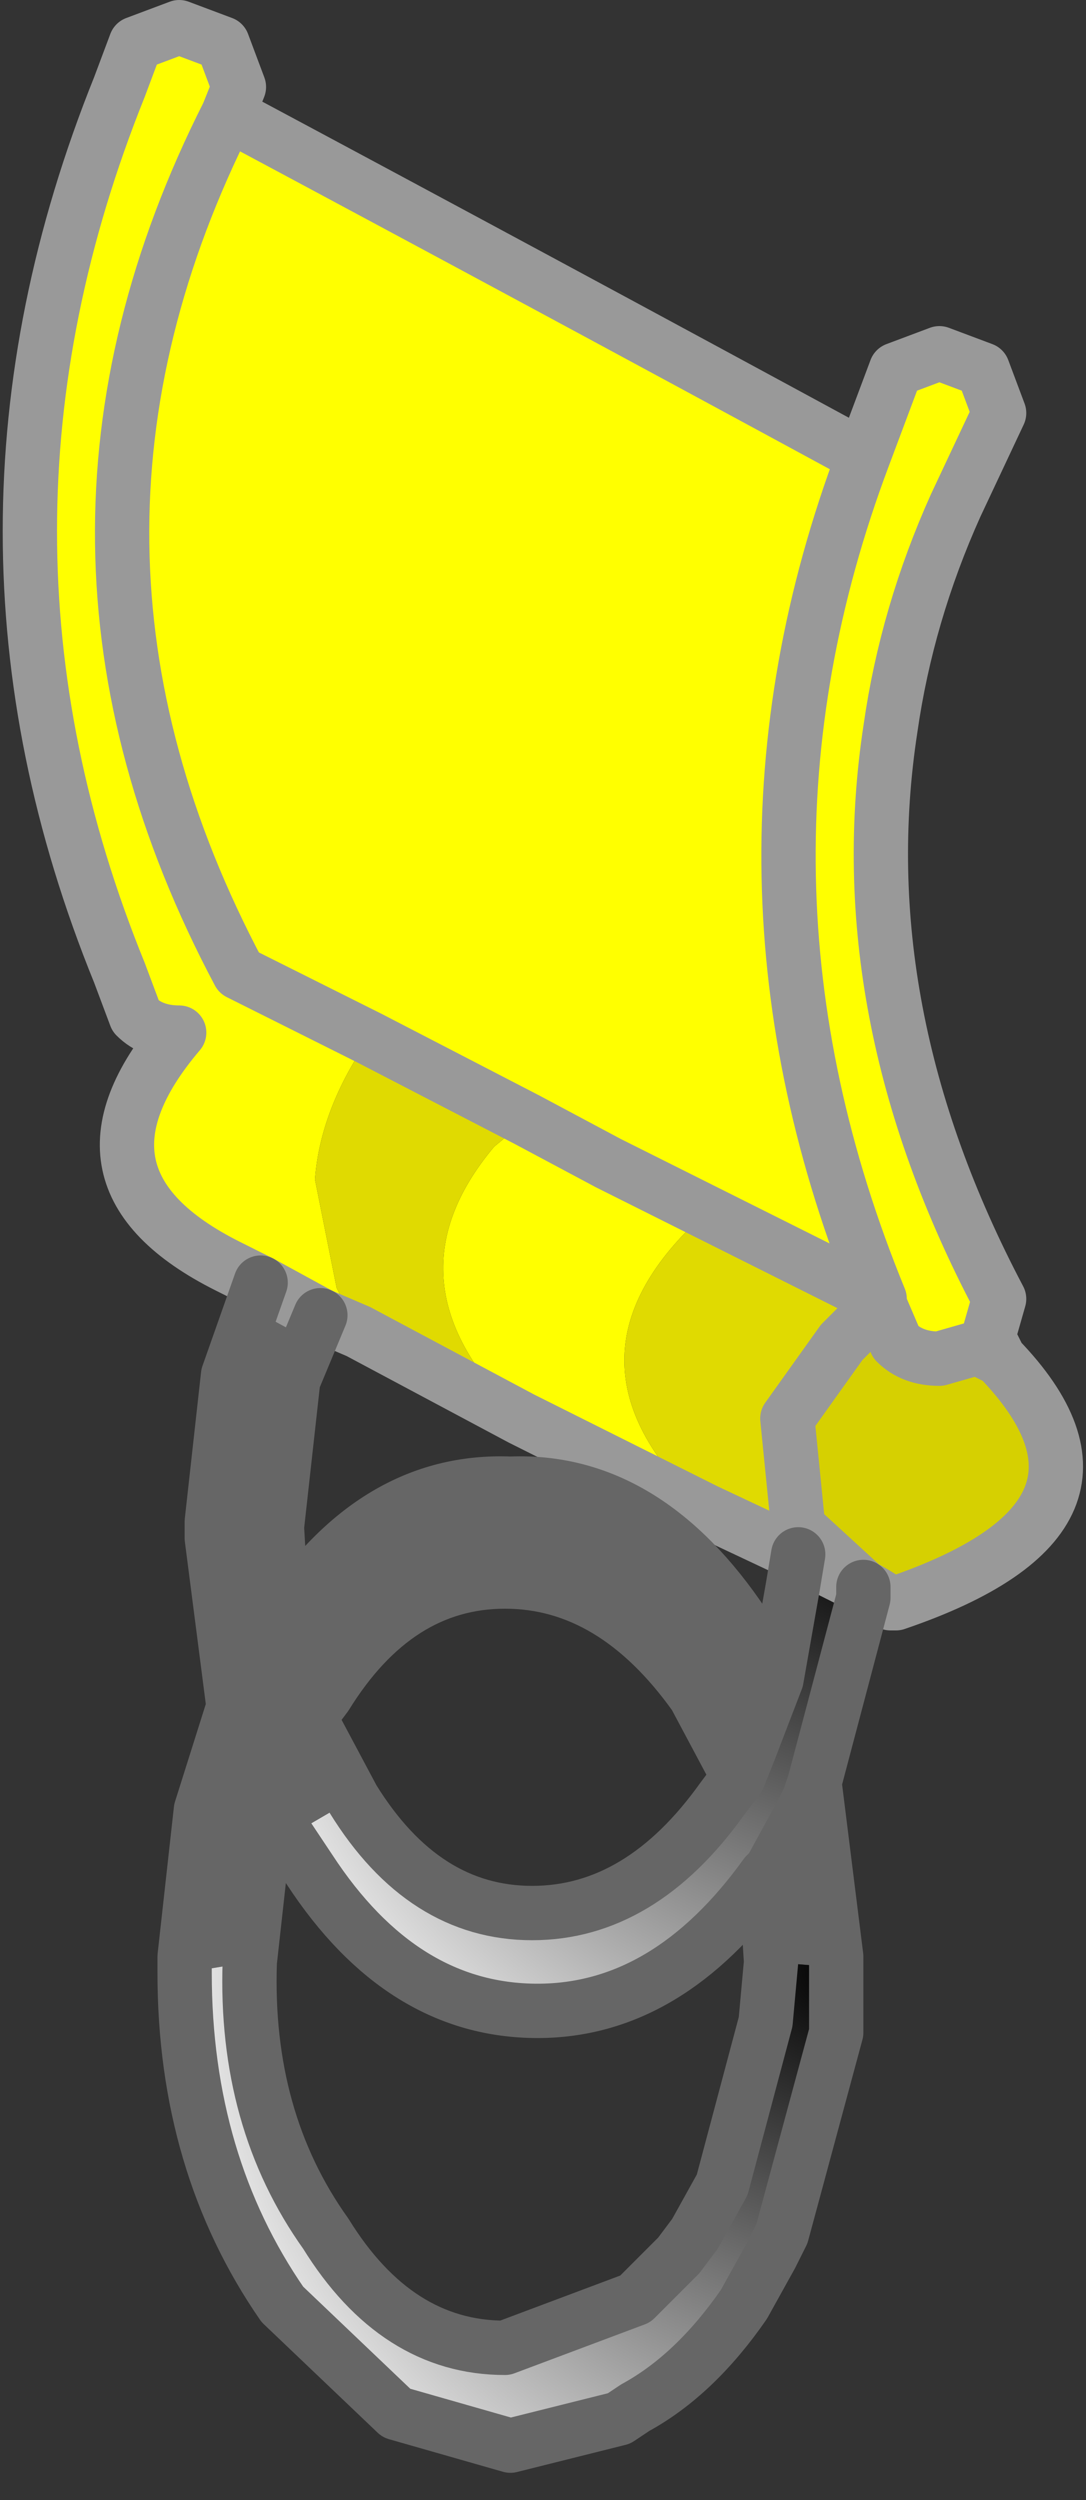 <?xml version="1.0" encoding="utf-8"?>
<svg version="1.1" id="Layer_1"
xmlns="http://www.w3.org/2000/svg"
xmlns:xlink="http://www.w3.org/1999/xlink"
xmlns:author="http://www.sothink.com"
width="10px" height="23px"
xml:space="preserve">
<rect width="100%" height="100%" fill="#333333" stroke="none"/>
<g id="256" transform="matrix(1, 0, 0, 1, 4.9, 15.85)">
<path style="fill:#FFFF00;fill-opacity:1" d="M-1.95,-3.75L-2.5 -4.05L-2.8 -4.2Q-4.4 -5 -3.25 -6.35Q-3.5 -6.35 -3.65 -6.5L-3.8 -6.9Q-5.45 -10.95 -3.8 -15.05L-3.65 -15.45L-3.25 -15.6L-2.85 -15.45L-2.7 -15.05L-2.8 -14.8Q0.1 -13.25 3.05 -11.65L3.2 -12.05L3.35 -12.45L3.75 -12.6L4.15 -12.45L4.3 -12.05L3.9 -11.2Q3.45 -10.2 3.3 -9.15Q2.9 -6.55 4.3 -3.9L4.2 -3.55L4.3 -3.35L4.1 -3.45L3.75 -3.35Q3.5 -3.35 3.35 -3.5L3.2 -3.85L3.2 -3.9L1.6 -4.7L1.5 -4.6Q0.15 -3.3 1.6 -1.95L-0.1 -2.8Q-1.4 -4.05 -0.35 -5.3L-0.05 -5.55L-1.5 -6.3Q-1.95 -5.65 -2 -5L-1.8 -4L-1.6 -3.6L-1.95 -3.75" />
<path style="fill:#E0DA01;fill-opacity:1" d="M3.2,-3.9L3.2 -3.85L2.85 -3.5L2.35 -2.8L2.45 -1.8L3.05 -1.25L2.45 -1.55L1.6 -1.95Q0.15 -3.3 1.5 -4.6L1.6 -4.7L3.2 -3.9M3.3,-1.1Q3.15 -1.2 3.05 -1.25Q3.15 -1.2 3.3 -1.1M-1.6,-3.6L-1.8 -4L-2 -5Q-1.95 -5.65 -1.5 -6.3L-0.05 -5.55L-0.35 -5.3Q-1.4 -4.05 -0.1 -2.8L-1.6 -3.6" />
<path style="fill:#D6D001;fill-opacity:1" d="M3.2,-3.85L3.35 -3.5Q3.5 -3.35 3.75 -3.35L4.1 -3.45L4.3 -3.35Q5.7 -1.9 3.35 -1.1L3.3 -1.1Q3.15 -1.2 3.05 -1.25L2.45 -1.8L2.35 -2.8L2.85 -3.5L3.2 -3.85" />
<radialGradient
id="RadialGradID_737" gradientUnits="userSpaceOnUse" gradientTransform="matrix(0.008, 0, 0, 0.008, 3.05, -1.75)" spreadMethod ="pad" cx="0" cy="0" r="819.2" fx="0" fy="0" >
<stop  offset="0"  style="stop-color:#000000;stop-opacity:1" />
<stop  offset="1"  style="stop-color:#FFFFFF;stop-opacity:1" />
</radialGradient>
<path style="fill:url(#RadialGradID_737) " d="M0.05,2.65Q-1.2 2.65 -2.05 1.35L-2.25 1.05L-1.65 0.7Q-1 1.75 0 1.75Q1 1.75 1.75 0.7L1.9 0.5L2 0.25L2.25 -0.4L2.4 -1.25L2.45 -1.55L3.05 -1.25L3.05 -1.15L2.6 0.55L2.55 0.7L2.5 0.8L2.2 1.35L2.15 1.4Q1.25 2.65 0.05 2.65" />
<path style="fill:#666666;fill-opacity:1" d="M2.2,2.2L2.15 1.4L2.2 1.35L2.5 0.8L2.55 0.7L2.6 0.55L2.8 2.15L2.8 2.2L2.8 2.25L2.2 2.2M-2.4,0.75L-2.45 0.85L-2.6 2.2L-3.2 2.3L-3.2 2.2L-3.2 2.15L-3.05 0.8L-2.75 -0.15L-2.95 -1.7L-2.95 -1.8L-2.95 -1.85L-2.8 -3.2L-2.5 -4.05L-1.95 -3.75L-2.2 -3.15L-2.35 -1.8L-2.3 -0.95Q-1.45 -2.25 -0.2 -2.2Q1.05 -2.25 1.95 -0.9L2.25 -0.4L2 0.25L1.9 0.5L1.5 -0.25Q0.75 -1.3 -0.25 -1.3Q-1.25 -1.3 -1.9 -0.25L-2.05 -0.05L-1.65 0.7L-2.25 1.05L-2.4 0.75" />
<radialGradient
id="RadialGradID_738" gradientUnits="userSpaceOnUse" gradientTransform="matrix(0.008, 0, 0, 0.008, 2.8, 2.25)" spreadMethod ="pad" cx="0" cy="0" r="819.2" fx="0" fy="0" >
<stop  offset="0"  style="stop-color:#000000;stop-opacity:1" />
<stop  offset="1"  style="stop-color:#FFFFFF;stop-opacity:1" />
</radialGradient>
<path style="fill:url(#RadialGradID_738) " d="M-2.6,2.2Q-2.65 3.65 -1.9 4.7Q-1.25 5.75 -0.25 5.75L0.95 5.3L1.35 4.9L1.5 4.7L1.75 4.25L2.15 2.75L2.2 2.2L2.8 2.25L2.8 2.85L2.3 4.7L2.2 4.9L1.95 5.35Q1.5 6 0.95 6.3L0.8 6.4L-0.2 6.65L-1.25 6.35L-2.3 5.35Q-3.2 4.05 -3.2 2.3L-2.6 2.2" />
<path style="fill:none;stroke-width:0.5;stroke-linecap:round;stroke-linejoin:round;stroke-miterlimit:3;stroke:#999999;stroke-opacity:1" d="M4.3,-3.35L4.2 -3.55L4.3 -3.9Q2.9 -6.55 3.3 -9.15Q3.45 -10.2 3.9 -11.2L4.3 -12.05L4.15 -12.45L3.75 -12.6L3.35 -12.45L3.2 -12.05L3.05 -11.65Q1.6 -7.8 3.2 -3.9L3.2 -3.85L3.35 -3.5Q3.5 -3.35 3.75 -3.35L4.1 -3.45L4.3 -3.35Q5.7 -1.9 3.35 -1.1L3.3 -1.1Q3.15 -1.2 3.05 -1.25L2.45 -1.8L2.35 -2.8L2.85 -3.5L3.2 -3.85M-1.6,-3.6L-1.95 -3.75L-2.5 -4.05L-2.8 -4.2Q-4.4 -5 -3.25 -6.35Q-3.5 -6.35 -3.65 -6.5L-3.8 -6.9Q-5.45 -10.95 -3.8 -15.05L-3.65 -15.45L-3.25 -15.6L-2.85 -15.45L-2.7 -15.05L-2.8 -14.8Q0.1 -13.25 3.05 -11.65M3.3,-1.1Q3.15 -1.2 3.05 -1.25M1.6,-4.7L0.9 -5.05L0.7 -5.15L-0.05 -5.55M-1.6,-3.6L-0.1 -2.8L1.6 -1.95L2.45 -1.55L3.05 -1.25M1.6,-4.7L3.2 -3.9M-2.8,-14.8Q-4.8 -10.85 -2.7 -6.9L-1.5 -6.3L-0.05 -5.55" />
<path style="fill:none;stroke-width:0.5;stroke-linecap:round;stroke-linejoin:round;stroke-miterlimit:3;stroke:#666666;stroke-opacity:1" d="M3.05,-1.25L3.05 -1.15L2.6 0.55L2.8 2.15L2.8 2.2L2.8 2.25L2.8 2.85L2.3 4.7L2.2 4.9L1.95 5.35Q1.5 6 0.95 6.3L0.8 6.4L-0.2 6.65L-1.25 6.35L-2.3 5.35Q-3.2 4.05 -3.2 2.3L-3.2 2.2L-3.2 2.15L-3.05 0.8L-2.75 -0.15L-2.95 -1.7L-2.95 -1.8L-2.95 -1.85L-2.8 -3.2L-2.5 -4.05M1.9,0.5L1.5 -0.25Q0.75 -1.3 -0.25 -1.3Q-1.25 -1.3 -1.9 -0.25L-2.05 -0.05L-1.65 0.7Q-1 1.75 0 1.75Q1 1.75 1.75 0.7L1.9 0.5L2 0.25L2.25 -0.4L2.4 -1.25L2.45 -1.55M2.25,-0.4L1.95 -0.9Q1.05 -2.25 -0.2 -2.2Q-1.45 -2.25 -2.3 -0.95L-2.35 -1.8L-2.2 -3.15L-1.95 -3.75M2.6,0.55L2.55 0.7L2.5 0.8L2.2 1.35L2.15 1.4L2.2 2.2L2.15 2.75L1.75 4.25L1.5 4.7L1.35 4.9L0.95 5.3L-0.25 5.75Q-1.25 5.75 -1.9 4.7Q-2.65 3.65 -2.6 2.2L-2.45 0.85L-2.4 0.75L-2.25 1.05L-2.05 1.35Q-1.2 2.65 0.05 2.65Q1.25 2.65 2.15 1.4" />
</g>
</svg>
